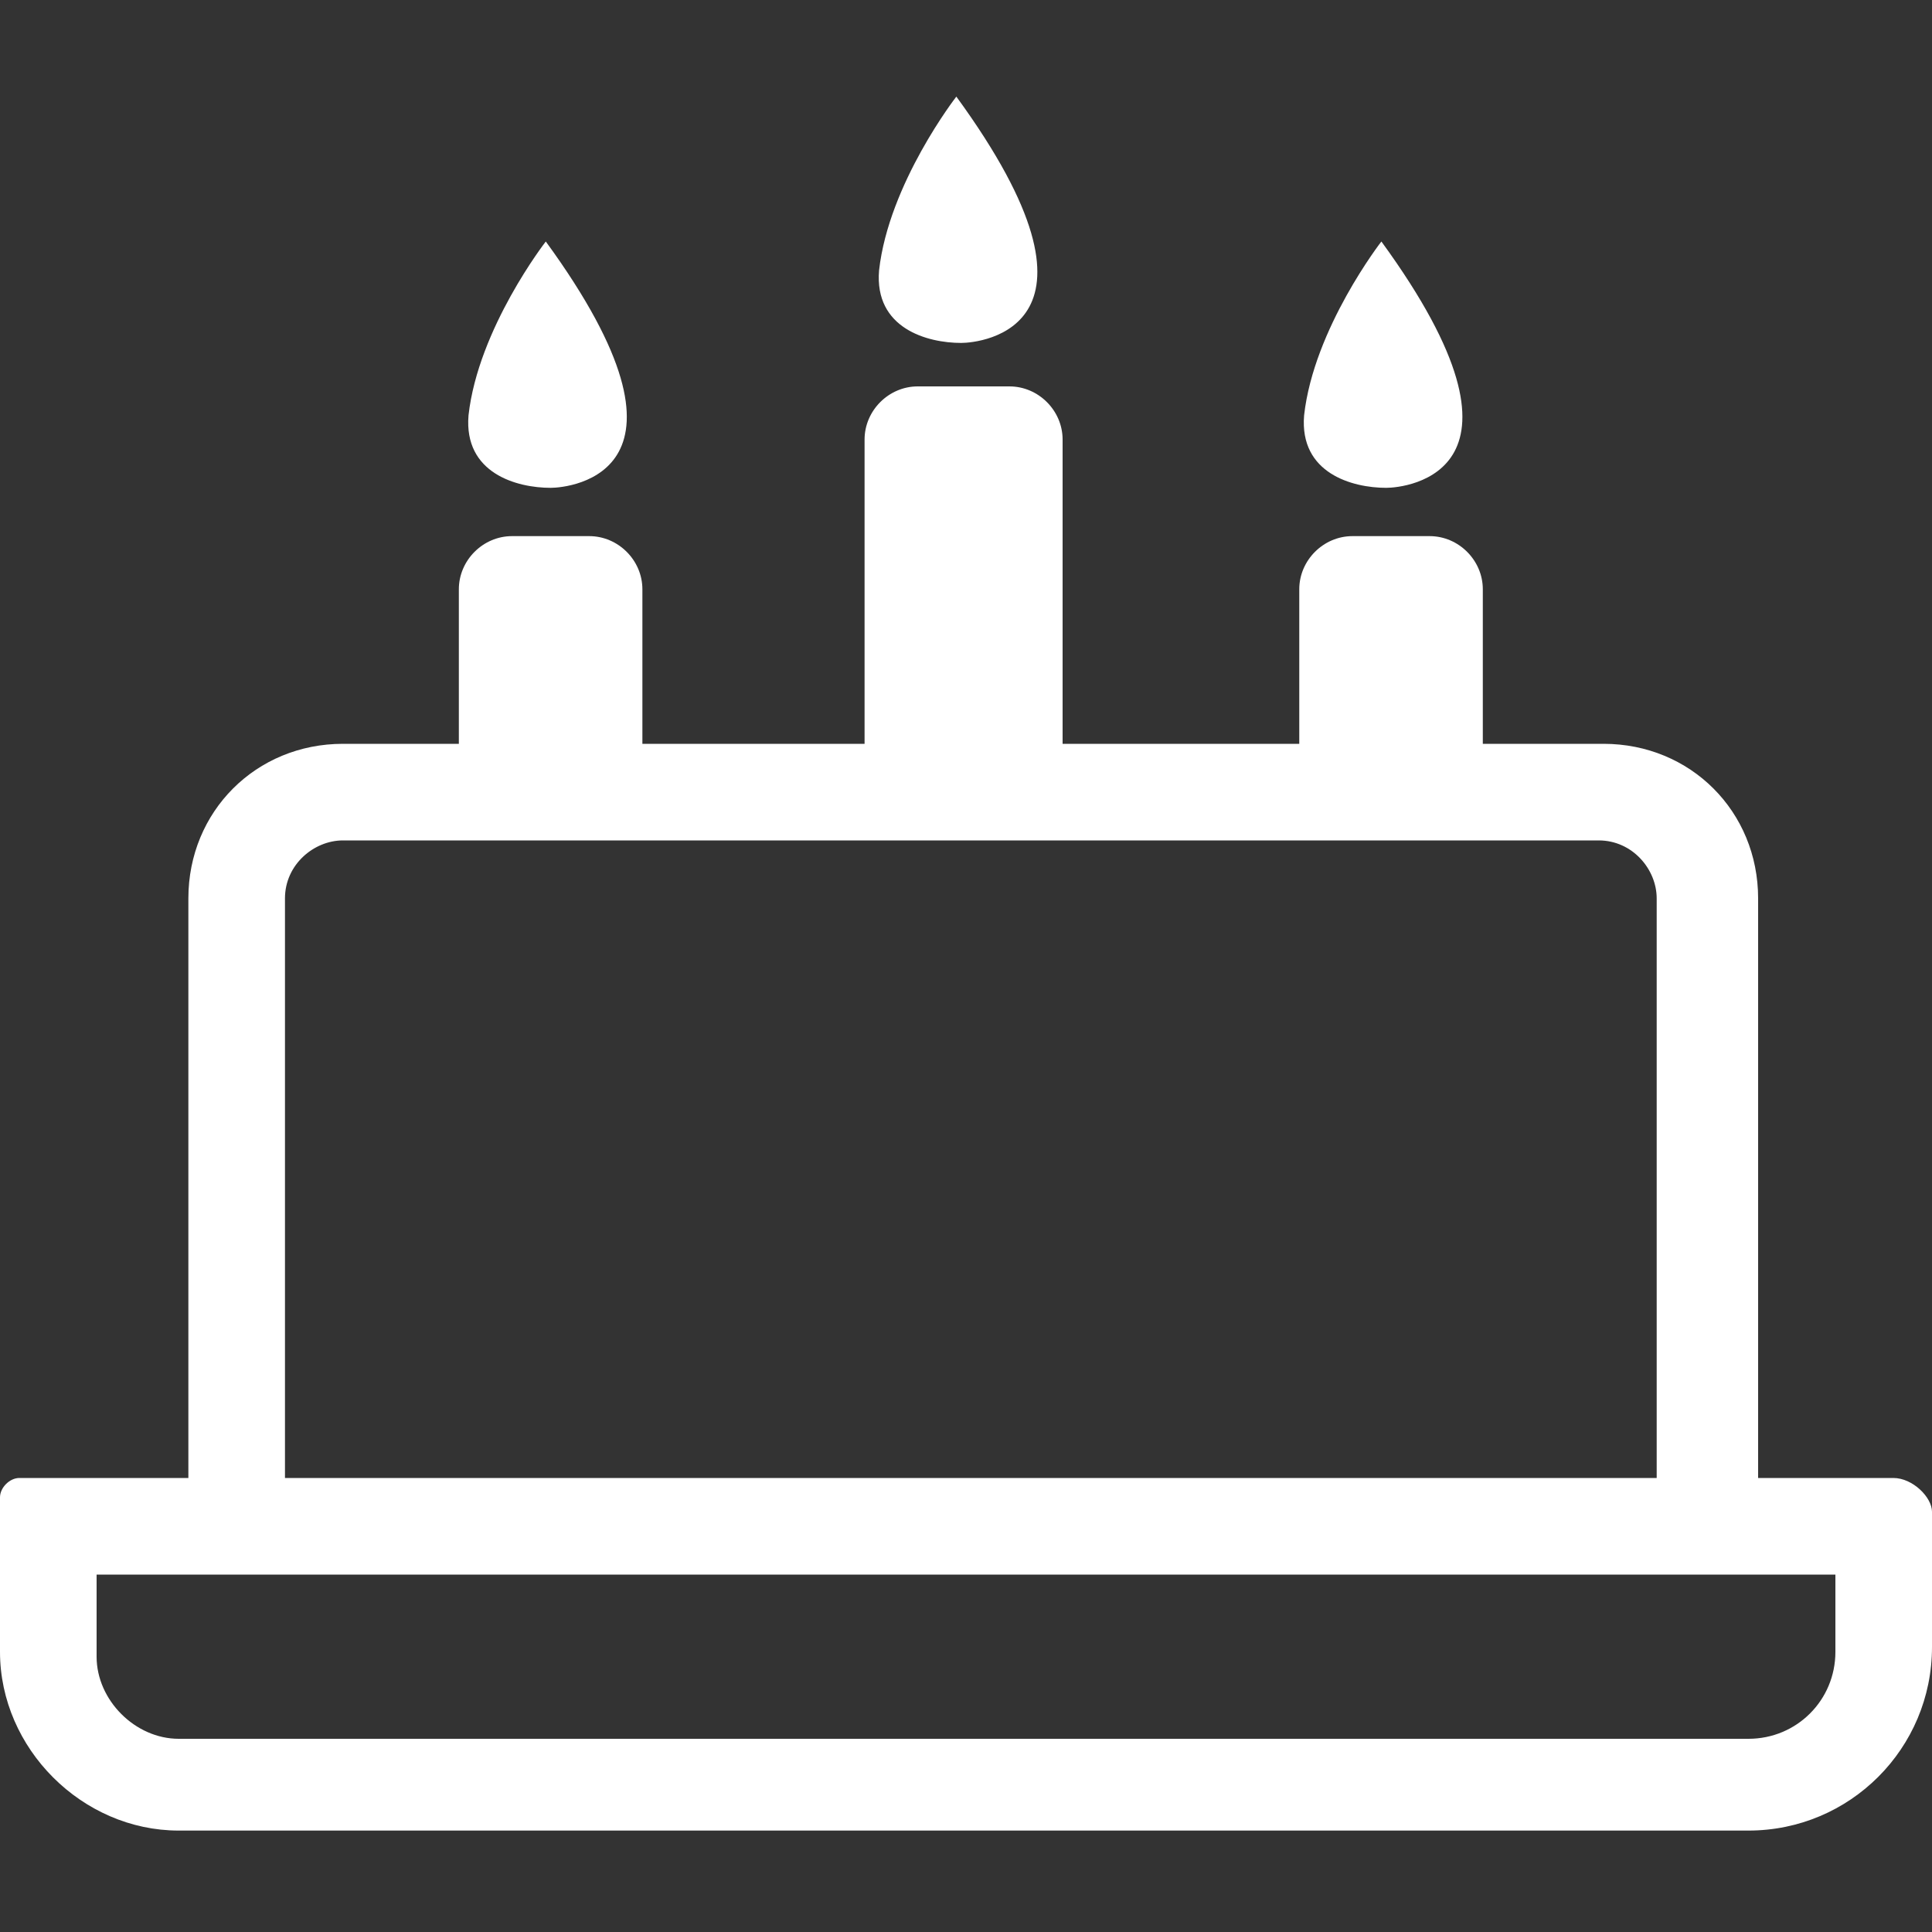 <?xml version="1.0" standalone="no"?><!DOCTYPE svg PUBLIC "-//W3C//DTD SVG 1.1//EN" "http://www.w3.org/Graphics/SVG/1.1/DTD/svg11.dtd"><svg class="icon" width="16px" height="16.00px" viewBox="0 0 1024 1024" version="1.1" xmlns="http://www.w3.org/2000/svg"><rect x="0" y="0" width="1024" height="1024" fill="#333333" stroke="none"/><path fill="#ffffff" d="M291.84 258.56c10.24 0 87.04-7.68-2.56-130.56 0 0-35.84 46.08-40.96 92.16C245.76 250.88 273.92 258.56 291.84 258.56zM734.72 258.56c10.24 0 87.04-7.68-2.56-130.56 0 0-35.84 46.08-40.96 92.16C688.64 250.88 716.8 258.56 734.72 258.56zM509.44 181.76c10.24 0 87.04-7.68-2.56-130.56 0 0-35.84 46.08-40.96 92.16C463.36 174.08 491.52 181.76 509.44 181.76zM1003.52 783.36l-71.68 0 0-307.2c0-46.08-35.84-81.92-81.92-81.92l-64 0 0-81.92c0-15.36-12.8-28.16-28.16-28.16l-40.96 0c-15.36 0-28.16 12.8-28.16 28.16l0 81.92-125.44 0L563.2 232.96c0-15.36-12.8-28.16-28.16-28.16L486.4 204.8c-15.36 0-28.16 12.8-28.16 28.16l0 161.28-117.76 0 0-81.92c0-15.36-12.8-28.16-28.16-28.16l-40.96 0c-15.36 0-28.16 12.8-28.16 28.16l0 81.92L181.76 394.24c-46.08 0-81.92 35.84-81.92 81.92l0 307.2L10.24 783.36c-5.12 0-10.24 5.12-10.24 10.24l0 81.92c0 51.2 43.52 94.72 94.72 94.72l832 0c53.76 0 97.28-43.52 97.28-97.28l0-71.68C1024 793.6 1013.76 783.36 1003.52 783.36zM151.04 476.16c0-17.92 15.36-30.72 30.72-30.72l665.6 0c17.92 0 30.72 15.36 30.72 30.72l0 307.2L151.04 783.36 151.04 476.16zM972.8 875.52c0 25.6-20.48 46.08-46.08 46.08L94.72 921.6C71.68 921.6 51.2 901.12 51.2 878.08l0-43.52 51.2 0c0 0 0 0 0 0l56.32 0c0 0 0 0 0 0L972.8 834.56 972.8 875.52z" /></svg>